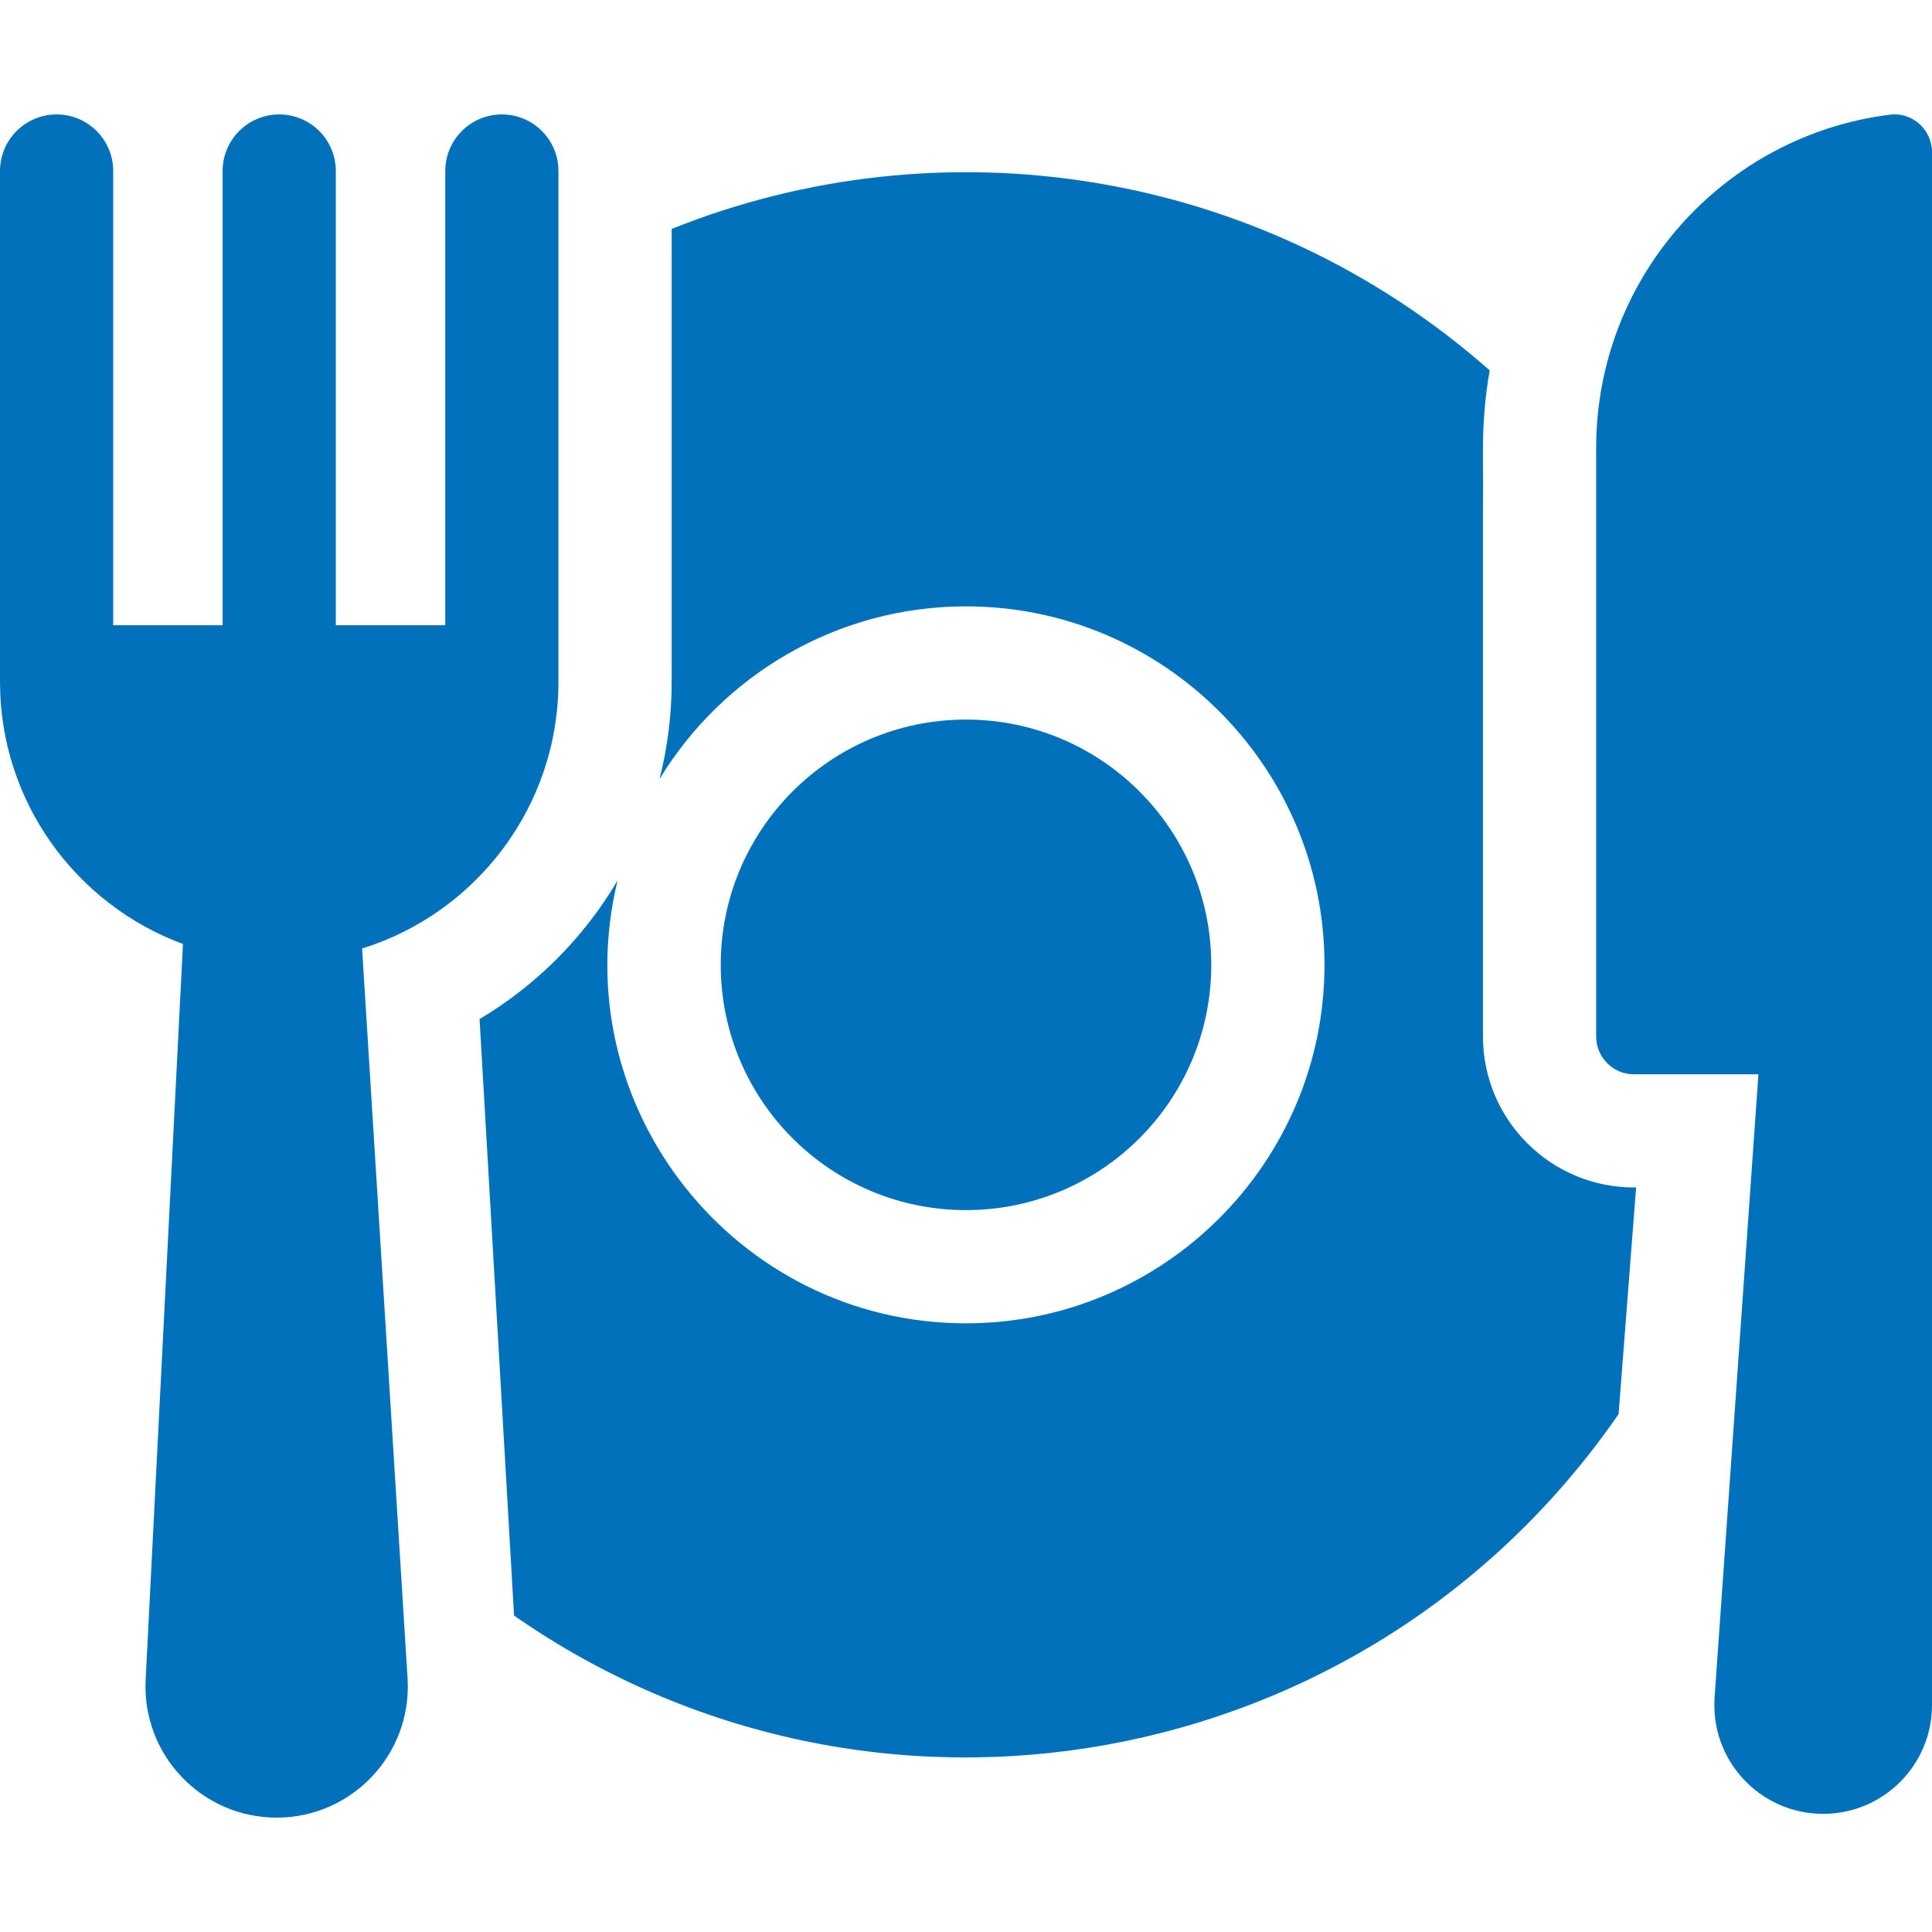 <svg width="40" height="40" viewBox="0 0 40 40" fill="none" xmlns="http://www.w3.org/2000/svg">
<g clip-path="url(#clip0_324_402)">
<path d="M39.13 2.374C35.7 2.802 33.047 5.727 33.047 9.273V21.46C33.047 21.892 33.397 22.242 33.828 22.242H36.406L35.5 35.127C35.399 36.436 36.434 37.554 37.747 37.554C38.991 37.554 40 36.545 40 35.301V3.15C40 2.683 39.593 2.316 39.13 2.374Z" fill="#0071BA"/>
<path d="M11.562 14.117V3.541C11.562 2.894 11.038 2.369 10.391 2.369C9.743 2.369 9.219 2.894 9.219 3.541V12.945H6.953V3.541C6.953 2.894 6.428 2.369 5.781 2.369C5.134 2.369 4.609 2.894 4.609 3.541V12.945H2.344V3.541C2.344 2.894 1.819 2.369 1.172 2.369C0.525 2.369 0 2.894 0 3.541V14.117C0 16.604 1.579 18.73 3.788 19.544L3.015 34.788C2.942 36.337 4.178 37.632 5.728 37.632C7.289 37.632 8.529 36.319 8.439 34.759L7.497 19.638C9.85 18.906 11.562 16.707 11.562 14.117Z" fill="#0071BA"/>
<path d="M20 25.054C22.805 25.054 25.078 22.781 25.078 19.976C25.078 17.172 22.805 14.898 20 14.898C17.195 14.898 14.922 17.172 14.922 19.976C14.922 22.781 17.195 25.054 20 25.054Z" fill="#0071BA"/>
<path d="M30.703 21.46V10.445C30.722 9.558 30.64 8.825 30.843 7.669C26.069 3.456 19.485 2.5 13.906 4.74V14.117C13.906 14.804 13.82 15.479 13.654 16.13C14.957 13.988 17.314 12.554 20 12.554C24.092 12.554 27.422 15.883 27.422 19.976C27.422 24.068 24.092 27.398 20 27.398C15.223 27.398 11.652 22.913 12.786 18.23C12.074 19.435 11.091 20.405 9.929 21.099L10.643 33.449C18.047 38.607 28.303 36.82 33.511 29.278L33.874 24.585H33.828C32.105 24.585 30.703 23.183 30.703 21.46Z" fill="#0071BA"/>
</g>
<defs>
<clipPath id="clip0_324_402">
<rect width="40" height="40" fill="white"/>
</clipPath>
</defs>
</svg>
